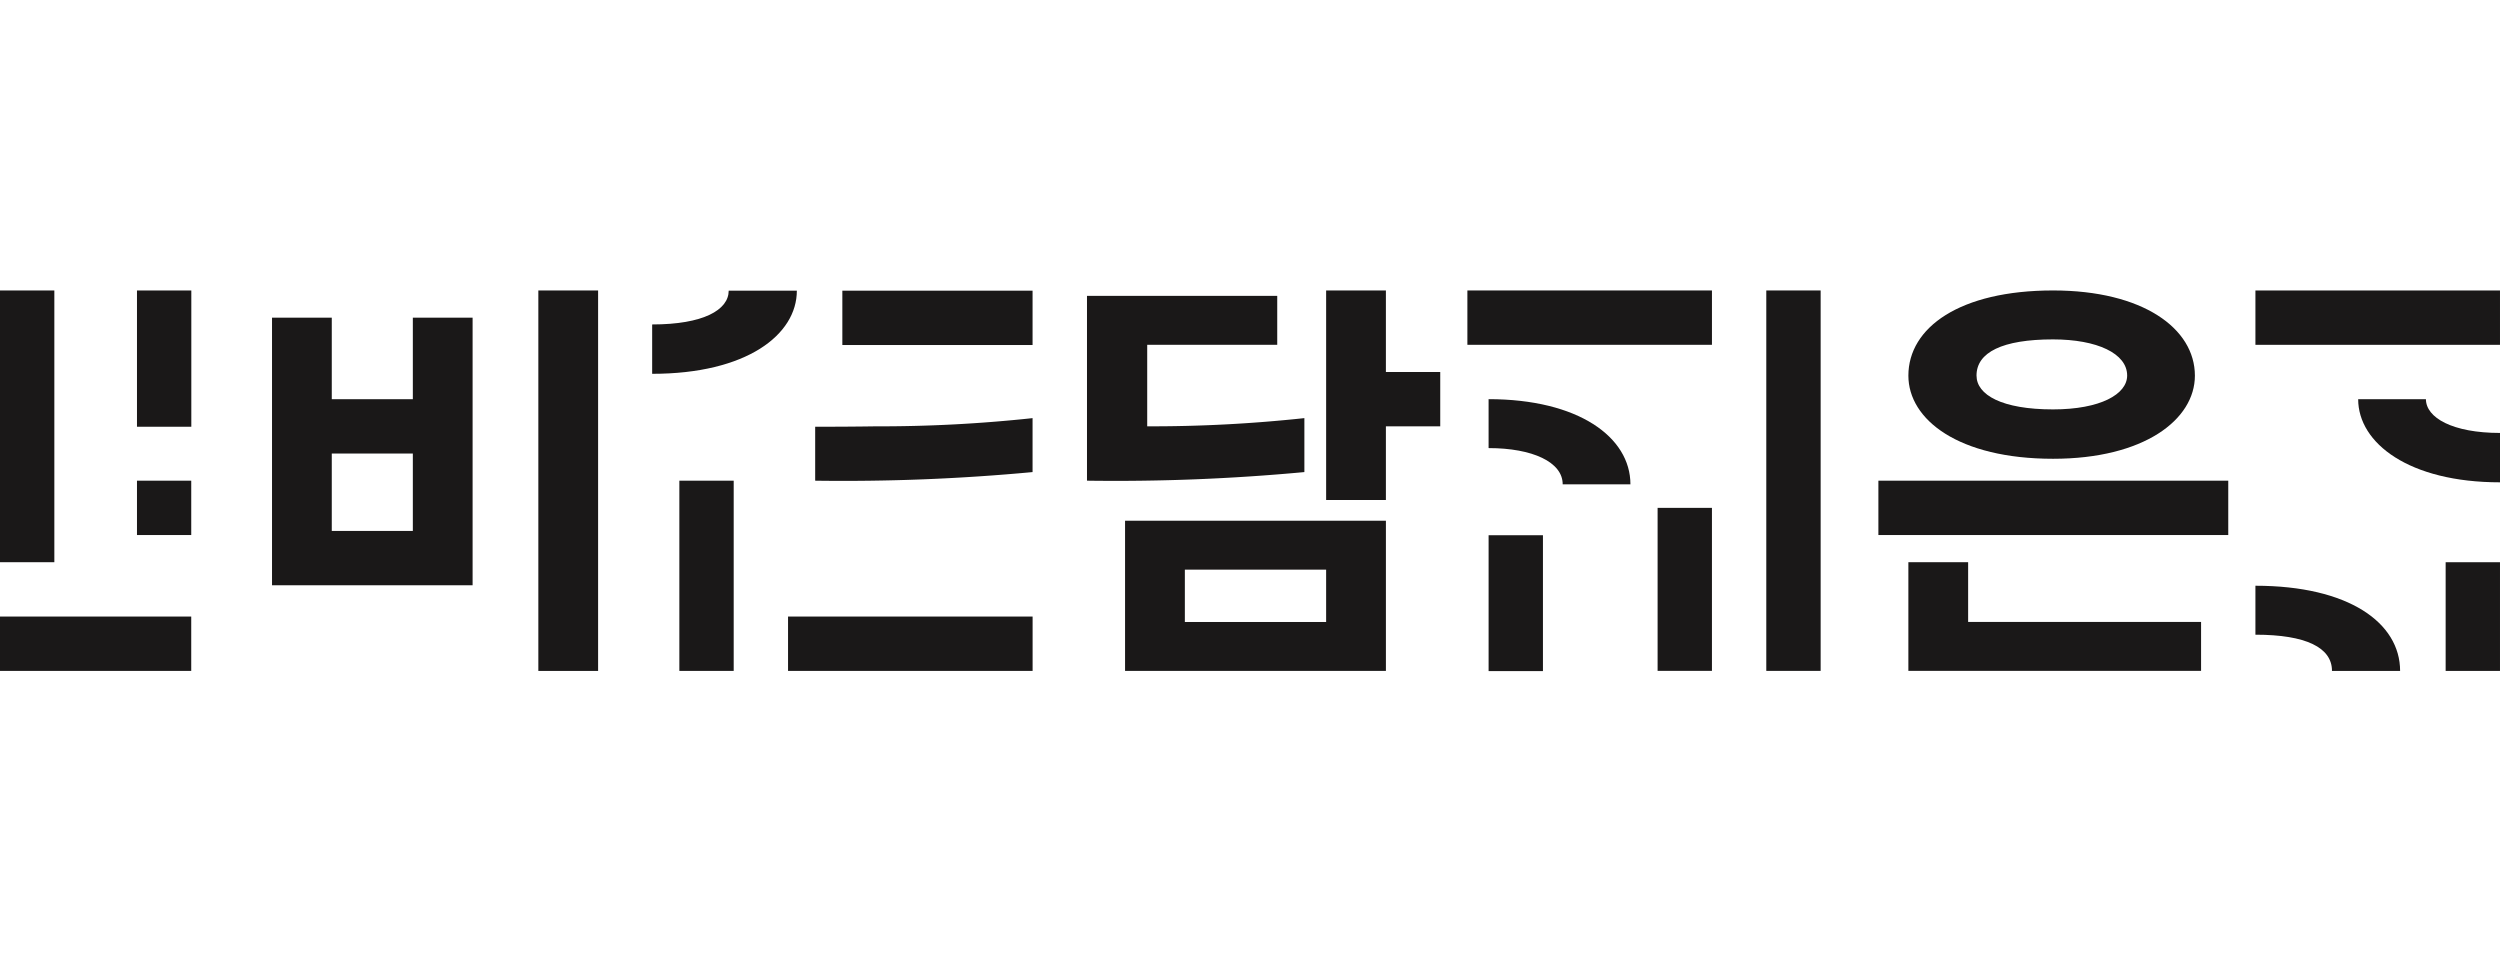 <svg xmlns="http://www.w3.org/2000/svg" xmlns:xlink="http://www.w3.org/1999/xlink" width="130" height="50" viewBox="0 0 250.989 38.214">
  <g id="Group_62" class="bedameun" data-name="Group 62" transform="translate(0 0)">
    <path id="Path_71" data-name="Path 71" d="M52.262,16.374H60.4v7.773H52.262ZM60.4,2.733v8.184H52.262V2.733h-6V29.6H66.4V2.733ZM73,38.2h6V0H73Z" transform="translate(-18.953 -0.002)" fill="#1a1818"/>
    <g id="Group_61" data-name="Group 61" transform="translate(0 0.001)">
      <g id="Group_60" data-name="Group 60" clip-path="url(#clip-path)">
        <path id="Path_72" data-name="Path 72" d="M206.7,18.234a203.662,203.662,0,0,1-21.825.864V.546h19.1V5.457H190.921v8.184a143.233,143.233,0,0,0,15.779-.824Zm13.64-4.593h-5.456v7.4h-6V0h6V8.185h5.456Z" transform="translate(-75.746 -0.001)" fill="#1a1818"/>
        <path id="Path_73" data-name="Path 73" d="M191.349,54.24h26.188V39.163H191.349Zm20.187-4.91H197.352V44.074h14.184Z" transform="translate(-78.398 -16.046)" fill="#1a1818"/>
        <path id="Path_74" data-name="Path 74" d="M353.96,57.131H324.574V46.218h6v6H353.96Z" transform="translate(-132.982 -18.937)" fill="#1a1818"/>
        <path id="Path_75" data-name="Path 75" d="M339.1,0c-9.37,0-14.526,3.723-14.526,8.552,0,4.418,5.033,8.347,14.526,8.347,9.125,0,14.239-3.928,14.239-8.347C353.338,3.807,348.1,0,339.1,0m-.008,11.942c-5.119,0-7.677-1.452-7.677-3.4,0-2.329,2.6-3.628,7.677-3.628,4.43,0,7.446,1.413,7.446,3.628,0,1.872-2.673,3.4-7.446,3.4" transform="translate(-132.981 -0.001)" fill="#1a1818"/>
        <rect id="Rectangle_155" data-name="Rectangle 155" width="35.125" height="5.457" transform="translate(188.582 19.097)" fill="#1a1818"/>
        <rect id="Rectangle_156" data-name="Rectangle 156" width="5.456" height="27.281" transform="translate(0 0.001)" fill="#1a1818"/>
        <rect id="Rectangle_157" data-name="Rectangle 157" width="19.199" height="5.457" transform="translate(0 32.738)" fill="#1a1818"/>
        <rect id="Rectangle_158" data-name="Rectangle 158" width="5.456" height="10.912" transform="translate(245.532 27.284)" fill="#1a1818"/>
        <rect id="Rectangle_159" data-name="Rectangle 159" width="24.553" height="5.456" transform="translate(226.435 0.002)" fill="#1a1818"/>
        <path id="Path_76" data-name="Path 76" d="M391.286,58.764c0-2.33-2.6-3.628-7.677-3.628H383.6V50.221c9.37,0,14.526,3.723,14.526,8.552h-6.841v-.008" transform="translate(-157.166 -20.576)" fill="#1a1818"/>
        <path id="Path_77" data-name="Path 77" d="M407.876,18.489c.008,1.866,2.676,3.389,7.438,3.391v4.957c-9.125,0-14.239-3.928-14.239-8.347Z" transform="translate(-164.325 -7.575)" fill="#1a1818"/>
        <path id="Path_78" data-name="Path 78" d="M110.929,3.427c5.111,0,7.669-1.447,7.676-3.391h6.841c0,4.419-5.033,8.347-14.526,8.347V3.427h.008" transform="translate(-45.446 -0.015)" fill="#1a1818"/>
        <path id="Path_79" data-name="Path 79" d="M260.618,27.032v.008h6.8c0-4.747-5.238-8.552-14.24-8.552V23.4c4.426,0,7.439,1.414,7.439,3.629" transform="translate(-103.73 -7.575)" fill="#1a1818"/>
        <rect id="Rectangle_160" data-name="Rectangle 160" width="5.456" height="13.68" transform="translate(13.752 0.002)" fill="#1a1818"/>
        <rect id="Rectangle_161" data-name="Rectangle 161" width="5.456" height="13.64" transform="translate(149.449 24.574)" fill="#1a1818"/>
        <rect id="Rectangle_162" data-name="Rectangle 162" width="5.456" height="19.098" transform="translate(68.204 19.097)" fill="#1a1818"/>
        <rect id="Rectangle_163" data-name="Rectangle 163" width="5.448" height="5.457" transform="translate(13.752 19.097)" fill="#1a1818"/>
        <rect id="Rectangle_164" data-name="Rectangle 164" width="24.553" height="5.456" transform="translate(147.319)" fill="#1a1818"/>
        <rect id="Rectangle_165" data-name="Rectangle 165" width="24.553" height="5.457" transform="translate(79.116 32.738)" fill="#1a1818"/>
        <path id="Path_80" data-name="Path 80" d="M281.924,36.976V53.344h5.456V36.976Z" transform="translate(-115.508 -15.15)" fill="#1a1818"/>
        <rect id="Rectangle_166" data-name="Rectangle 166" width="19.097" height="5.456" transform="translate(84.568 0.021)" fill="#1a1818"/>
        <path id="Path_81" data-name="Path 81" d="M144.69,22.537c-1.8.027-3.8.041-6.046.041v5.416a203.648,203.648,0,0,0,21.825-.864V21.713a143.214,143.214,0,0,1-15.778.824" transform="translate(-56.804 -8.896)" fill="#1a1818"/>
        <rect id="Rectangle_167" data-name="Rectangle 167" width="5.457" height="38.193" transform="translate(177.328)" fill="#1a1818"/>
      </g>
    </g>
  </g>
</svg>
